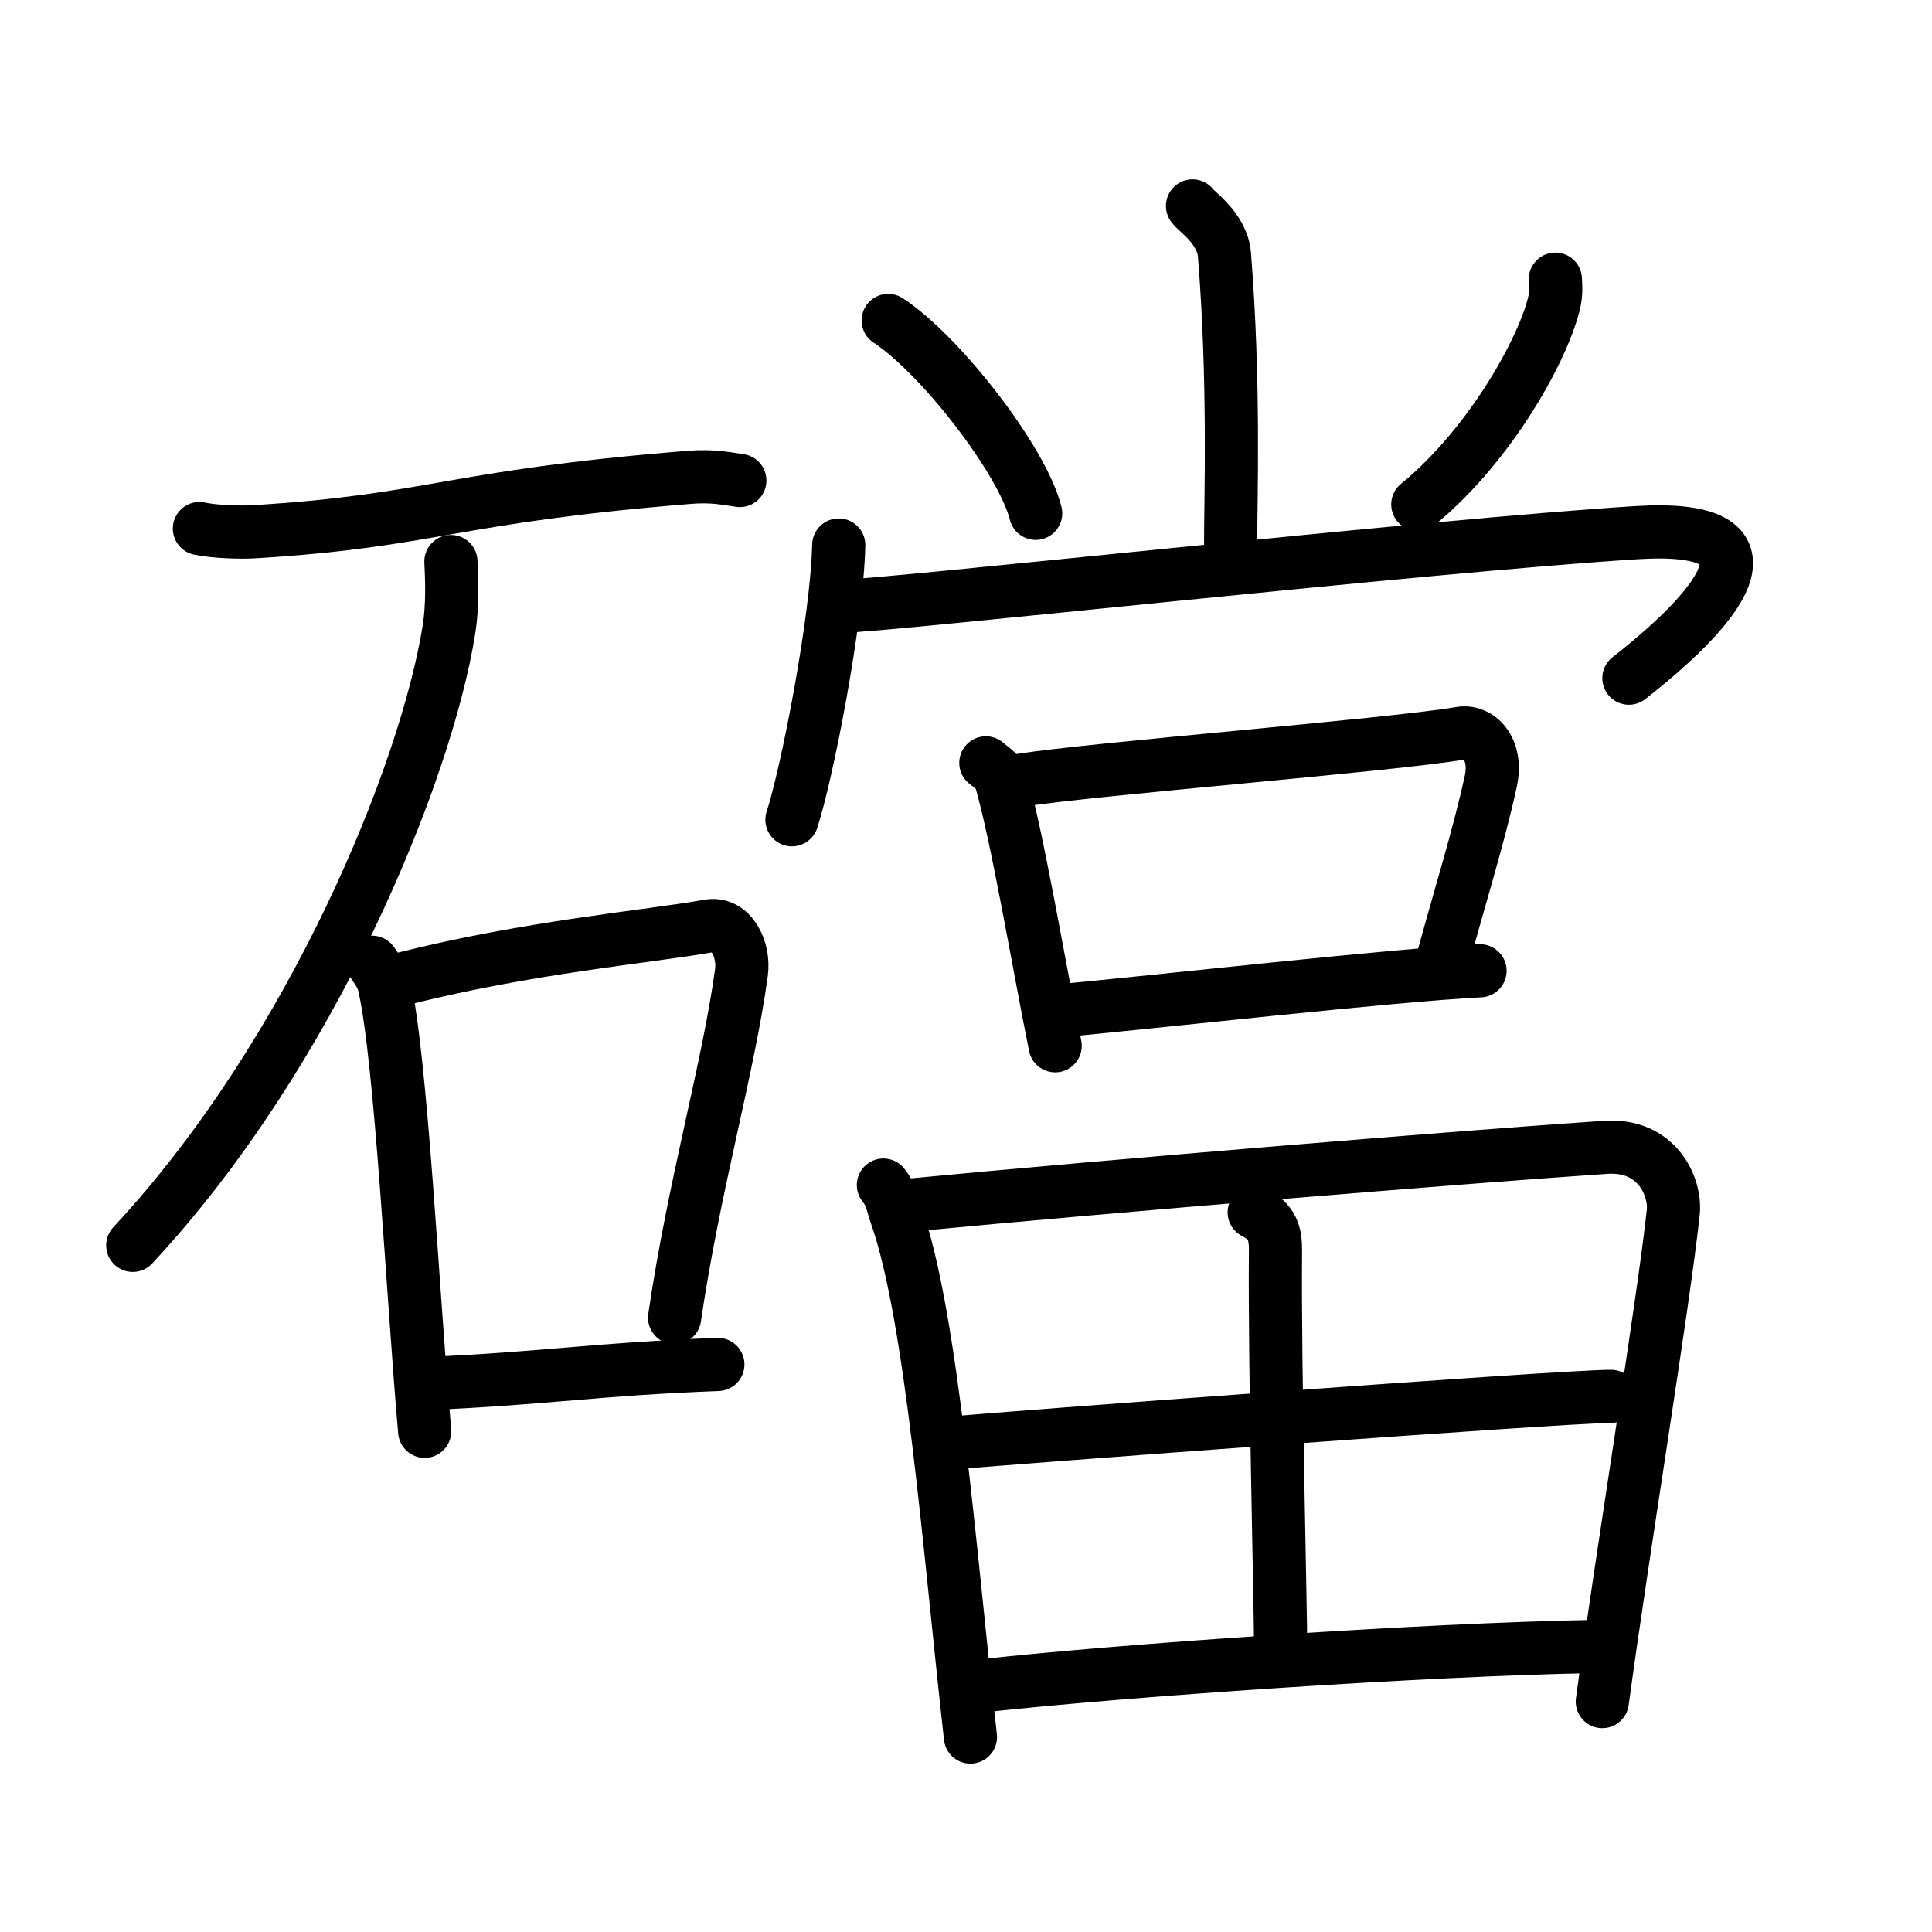<svg xmlns="http://www.w3.org/2000/svg" width="109" height="109" viewBox="0 0 109 109"><g xmlns:kvg="http://kanjivg.tagaini.net" id="kvg:StrokePaths_07911" style="fill:none;stroke:#000000;stroke-width:3;stroke-linecap:round;stroke-linejoin:round;"><g id="kvg:07911" kvg:element="&#30993;"><g id="kvg:07911-g1" kvg:element="&#30707;" kvg:position="left" kvg:radical="general"><path id="kvg:07911-s1" kvg:type="&#12752;" d="M11.25,29.82c0.81,0.18,2.31,0.23,3.11,0.18c10.18-0.63,10.95-1.97,24.54-3.07c1.35-0.11,2.17,0.09,2.84,0.18"/><path id="kvg:07911-s2" kvg:type="&#12754;" d="M25.44,31.68c0.05,0.96,0.11,2.47-0.11,3.84c-1.29,8.09-7.7,23.86-17.84,34.74"/><g id="kvg:07911-g2" kvg:element="&#21475;"><path id="kvg:07911-s3" kvg:type="&#12753;" d="M21,54.29c0.28,0.42,0.56,0.77,0.68,1.3c0.96,4.17,1.62,17.67,2.28,25.16"/><path id="kvg:07911-s4" kvg:type="&#12757;b" d="M22.73,55.22c7.13-1.8,13.84-2.37,17.27-2.98c1.25-0.22,2.01,1.32,1.83,2.63c-0.74,5.42-2.67,11.97-3.77,19.47"/><path id="kvg:07911-s5" kvg:type="&#12752;b" d="M24.09,78.06c6.91-0.31,9.41-0.81,16.41-1.08"/></g></g><g id="kvg:07911-g3" kvg:element="&#30070;" kvg:position="right"><g id="kvg:07911-g4" kvg:element="&#23578;" kvg:variant="true" kvg:position="top"><g id="kvg:07911-g5" kvg:element="&#11916;" kvg:variant="true" kvg:original="&#23567;" kvg:position="top"><path id="kvg:07911-s6" kvg:type="&#12753;" d="M67.28,11.62c0.12,0.24,1.68,1.24,1.8,2.74c0.58,7.23,0.35,13.79,0.35,16.26"/><path id="kvg:07911-s7" kvg:type="&#12756;" d="M50.11,18.08c2.94,1.92,7.58,7.9,8.32,10.88"/><path id="kvg:07911-s8" kvg:type="&#12754;" d="M87.75,15.75c0.02,0.3,0.05,0.77-0.04,1.2c-0.53,2.54-3.56,8.11-7.72,11.51"/></g><g id="kvg:07911-g6" kvg:position="bottom"><g id="kvg:07911-g7" kvg:element="&#20866;" kvg:variant="true"><path id="kvg:07911-s9" kvg:type="&#12756;" d="M47.32,30.75c-0.1,4.31-1.8,12.93-2.64,15.5"/><path id="kvg:07911-s10" kvg:type="&#12758;" d="M47.5,34.2c2.34,0,33.1-3.42,44.86-4.15c8.12-0.5,5.29,3.71-0.46,8.21"/></g><g id="kvg:07911-g8" kvg:element="&#21475;"><path id="kvg:07911-s11" kvg:type="&#12753;" d="M55.62,43.04c0.33,0.28,0.71,0.5,0.82,0.86c0.94,3.19,2.14,10.41,3.09,15.1"/><path id="kvg:07911-s12" kvg:type="&#12757;b" d="M57.52,44.03c4.22-0.67,20.99-1.99,24.88-2.66c0.98-0.17,2.12,0.82,1.7,2.74c-0.68,3.13-1.75,6.49-2.9,10.74"/><path id="kvg:07911-s13" kvg:type="&#12752;b" d="M59.23,57.08c6.27-0.58,19.26-2.06,24.27-2.31"/></g></g></g><g id="kvg:07911-g9" kvg:element="&#30000;" kvg:position="bottom"><path id="kvg:07911-s14" kvg:type="&#12753;" d="M49.84,66.86c0.46,0.57,0.47,0.96,0.71,1.66c2.04,5.8,3,18.79,4.2,29.48"/><path id="kvg:07911-s15" kvg:type="&#12757;a" d="M51.16,68.01c11.78-1.13,31.51-2.75,39.42-3.28c2.91-0.2,3.98,2.23,3.82,3.69C93.82,73.75,91.55,87.48,90.4,96"/><path id="kvg:07911-s16" kvg:type="&#12753;a" d="M70.76,68.4c1.03,0.53,1.21,1.19,1.2,2.18c-0.06,6.53,0.29,19.99,0.29,22.36"/><path id="kvg:07911-s17" kvg:type="&#12752;a" d="M53.38,81.44c3.33-0.31,34.75-2.66,37.51-2.66"/><path id="kvg:07911-s18" kvg:type="&#12752;a" d="M55.5,95.1c8.07-0.88,24.69-2.03,34.51-2.21"/></g></g></g></g></svg>
